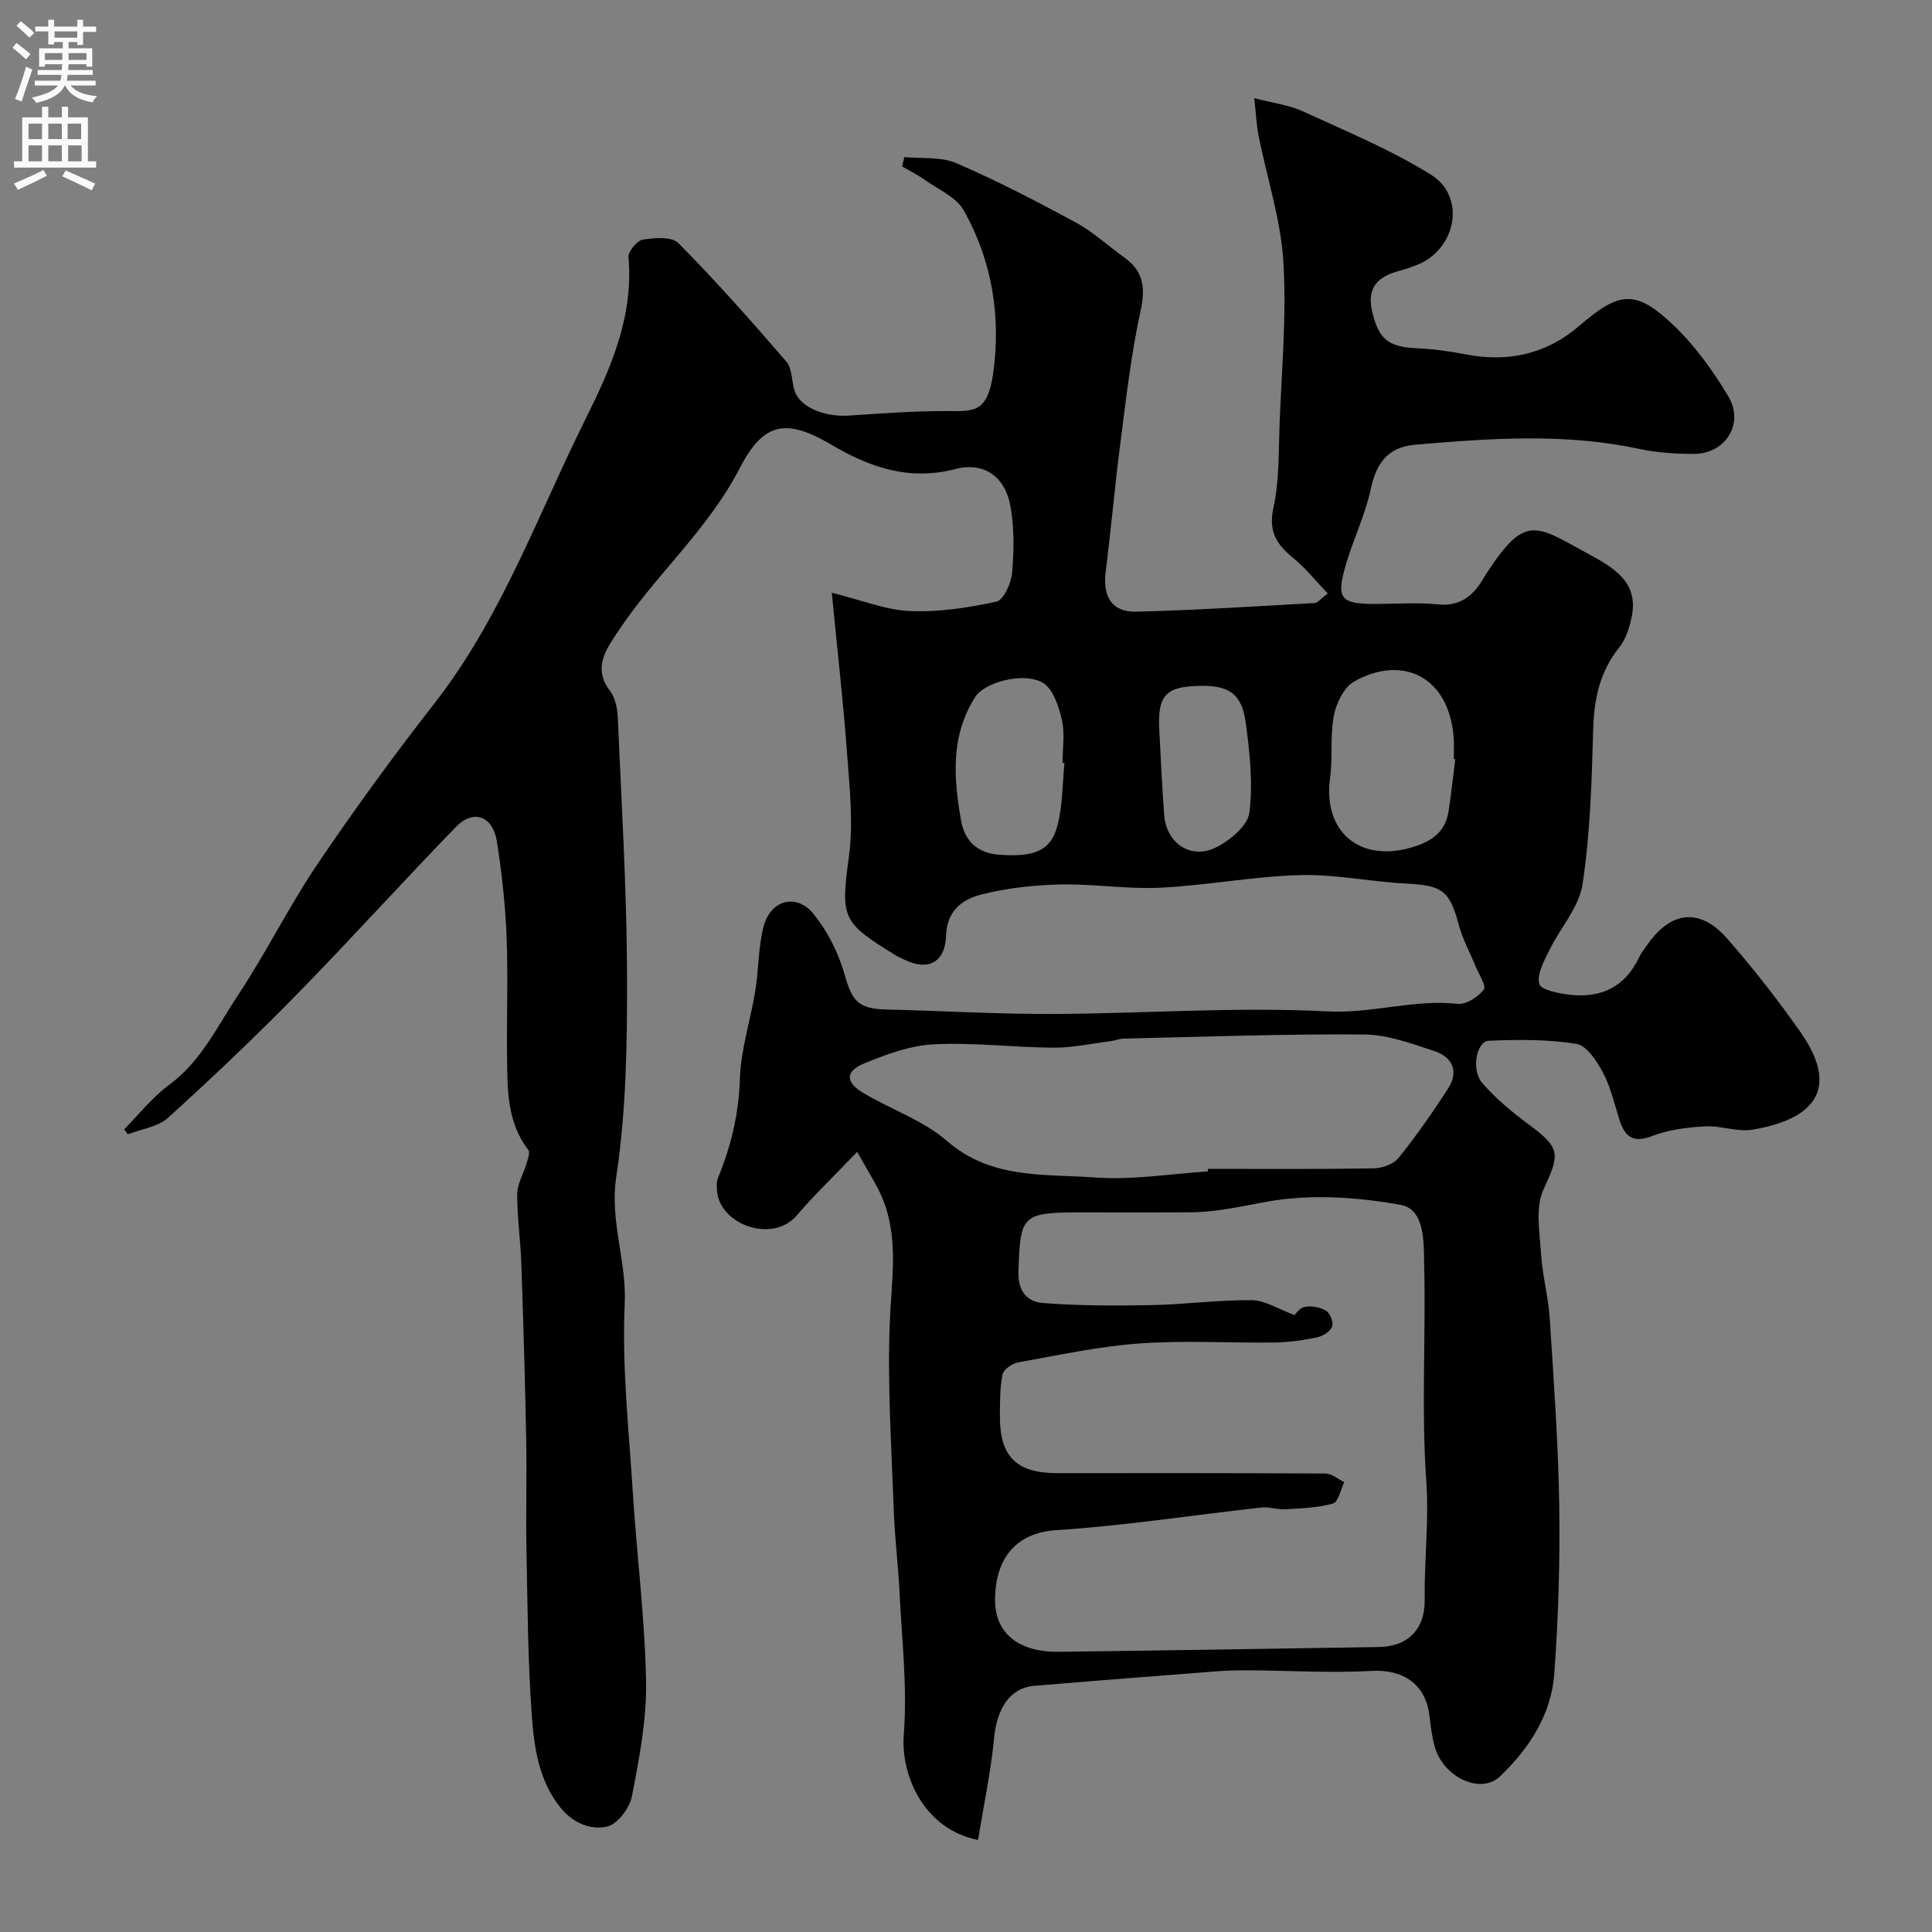 <svg enable-background="new 0 0 400 400" viewBox="0 0 400 400" xmlns="http://www.w3.org/2000/svg"><rect x="0" y="0" width="400" height="400" fill="#808080" stroke="none"/><path d="m202.49 380.94c-11.11-2.17-16.04-13.26-15.37-21.83.76-9.79-.41-19.73-.89-29.6-.27-5.59-.99-11.17-1.19-16.76-.45-12.93-1.32-25.89-.83-38.79.32-8.55 1.89-17.04-1.28-25.3-1.19-3.12-3.14-5.95-5.45-10.19-4.76 4.97-8.84 8.87-12.49 13.14-5 5.86-15.6 2-16.48-4.6-.14-1.05-.22-2.27.17-3.21 2.7-6.57 4.28-13.23 4.51-20.46.19-6.09 2.2-12.11 3.18-18.19.7-4.35.62-8.86 1.66-13.11 1.39-5.71 6.85-7.25 10.44-2.78 2.85 3.55 5.1 7.95 6.34 12.34 1.63 5.74 2.84 7.28 8.94 7.42 11.44.26 22.87.96 34.3.91 18.93-.08 37.91-1.52 56.78-.53 9.21.48 17.88-2.55 26.95-1.57 1.76.19 4.24-1.41 5.43-2.94.57-.73-1.05-3.21-1.73-4.88-1.15-2.83-2.66-5.55-3.44-8.47-1.89-7.12-3.41-8.23-10.83-8.6-7.37-.37-14.74-1.96-22.08-1.76-9.65.27-19.25 2.13-28.9 2.61-6.89.34-13.85-.83-20.77-.67-5.53.13-11.17.75-16.51 2.14-3.73.97-6.93 3.39-7.07 8.37-.16 5.6-3.7 7.47-8.58 5.08-.59-.29-1.2-.52-1.76-.86-11.22-6.89-11.52-7.66-9.78-20.53.95-7 .13-14.29-.39-21.42-.8-10.8-2.03-21.57-3.16-33.18 6.19 1.53 11.14 3.57 16.18 3.79 5.95.26 12.05-.68 17.9-1.95 1.5-.33 3.07-3.79 3.25-5.94.4-4.56.47-9.29-.33-13.77-1.09-6.15-5.46-9.28-11.36-7.75-9.56 2.49-17.64-.27-25.69-5.01-9.52-5.61-14.12-4.63-19.07 4.95-6.58 12.73-17.47 22.07-25.2 33.79-2.22 3.37-5.3 7.44-1.61 12.18 1.1 1.42 1.54 3.64 1.62 5.52.77 17.69 1.85 35.39 1.92 53.09.05 14.03-.14 28.21-2.23 42.03-1.39 9.18 2.17 17.36 1.75 26.27-.6 12.9.85 25.9 1.66 38.84.83 13.14 2.52 26.26 2.76 39.4.14 7.92-1.42 15.95-2.94 23.79-.47 2.42-3.02 5.77-5.15 6.23-3.47.75-7.14-.78-9.72-4.05-4.42-5.58-5.36-12.3-5.84-18.88-.83-11.42-.89-22.9-1.11-34.36-.15-7.7.09-15.4-.06-23.1-.23-12.1-.59-24.2-1.01-36.3-.16-4.77-.88-9.54-.85-14.3.01-2.07 1.29-4.12 1.9-6.21.28-.95.83-2.35.41-2.89-4.46-5.78-4.33-12.56-4.41-19.27-.1-8.33.23-16.67-.1-24.99-.26-6.54-.99-13.09-1.99-19.55-.83-5.33-4.85-6.83-8.48-3.09-11.13 11.46-21.83 23.33-33 34.74-8.59 8.77-17.51 17.24-26.61 25.49-2.09 1.9-5.52 2.32-8.34 3.43-.25-.35-.5-.7-.75-1.05 3.08-3.1 5.84-6.64 9.32-9.2 6.58-4.83 9.91-12.03 14.18-18.46 5.86-8.81 10.55-18.4 16.47-27.16 7.67-11.36 15.76-22.46 24.2-33.26 13.98-17.9 21.5-39.21 31.45-59.17 5.04-10.12 9.9-21.08 8.79-33.27-.11-1.19 1.77-3.47 2.99-3.67 2.41-.39 5.99-.66 7.35.72 7.77 7.87 15.13 16.16 22.35 24.54 1.24 1.44 1.05 4.05 1.71 6.06 1.1 3.36 6.14 5.46 11.29 5.11 6.76-.45 13.53-.96 20.29-.93 5.42.02 8.36.46 9.52-7.77 1.66-11.77-.21-23.35-6.09-33.8-1.54-2.73-5.23-4.29-8.01-6.27-1.5-1.07-3.17-1.89-4.76-2.82.16-.64.32-1.29.49-1.93 3.61.36 7.58-.11 10.75 1.26 8.46 3.65 16.67 7.92 24.78 12.31 3.56 1.93 6.59 4.8 9.92 7.16 4.04 2.86 4.51 6.27 3.44 11.14-1.99 9.06-3.01 18.35-4.21 27.58-1.14 8.77-1.89 17.6-3.01 26.38-.64 5.03 1.17 8.41 6.32 8.29 12.34-.3 24.67-1.11 37-1.79.54-.03 1.04-.75 2.65-1.98-2.5-2.61-4.61-5.29-7.19-7.39-3.42-2.78-5.12-5.46-4.05-10.35 1.22-5.58 1.06-11.48 1.27-17.25.43-11.26 1.48-22.58.78-33.78-.54-8.68-3.37-17.22-5.1-25.84-.44-2.2-.53-4.47-.92-7.94 3.98 1.04 7.21 1.42 10.03 2.72 8.99 4.14 18.24 7.94 26.59 13.15 7.28 4.54 5.21 15.4-2.86 18.63-1.21.48-2.44.92-3.7 1.25-4.22 1.08-6.76 3.31-5.72 8.09 1.33 6.08 3.39 7.68 9.33 7.94 3.42.15 6.86.64 10.23 1.29 8.74 1.68 16.65-.12 23.36-5.9 8.27-7.13 11.64-7.66 19.48-.22 4.46 4.23 8.19 9.43 11.37 14.72 3.45 5.73-.54 12.01-7.19 11.99-3.76-.01-7.61-.26-11.28-1.05-15.42-3.31-30.89-2.18-46.37-.85-5.57.48-8 3.78-9.14 9.15-1.13 5.31-3.59 10.32-5.13 15.56-2.1 7.13-1.19 8.25 5.97 8.25 4.33 0 8.7-.34 12.99.09 4.5.46 7.18-1.6 9.31-5.07.26-.42.49-.85.76-1.26 8.11-12.46 10.13-10.15 21.36-4 4.79 2.62 10.12 5.58 8.81 12.59-.43 2.34-1.23 4.9-2.67 6.7-4.01 5.03-5.18 10.63-5.36 16.91-.3 10.71-.6 21.5-2.2 32.06-.73 4.82-4.66 9.11-6.92 13.75-1.07 2.2-2.56 4.9-2.04 6.9.32 1.24 4.02 1.98 6.29 2.24 6.46.75 11.47-1.59 14.36-7.71.48-1.02 1.22-1.93 1.88-2.86 4.86-6.81 10.79-7.42 16.36-1.07 5.39 6.15 10.46 12.64 15.16 19.33 8.88 12.65 1.63 18.32-9.91 20.25-3.13.52-6.55-.87-9.79-.69-3.7.21-7.55.68-10.97 2-4.09 1.57-5.71.05-6.82-3.48-1.03-3.26-1.79-6.68-3.38-9.66-1.26-2.36-3.35-5.59-5.47-5.93-5.95-.96-12.11-.92-18.17-.65-2.54.11-3.7 6.02-1.34 8.75 2.82 3.26 6.26 6.09 9.74 8.67 6.54 4.84 6.31 6.09 2.94 13.35-1.71 3.7-.81 8.77-.53 13.18.28 4.56 1.53 9.05 1.82 13.61.83 12.86 1.76 25.73 1.96 38.6.18 11.63-.18 23.29-1.02 34.89-.62 8.46-5.19 15.46-11.21 21.23-4.08 3.91-11.89.15-13.6-6.32-.54-2.04-.79-4.16-1.04-6.26-.79-6.51-5.48-9.59-11.88-9.24-8.49.47-17.03-.06-25.55-.12-2.2-.02-4.4.04-6.59.21-12.63.97-25.26 1.95-37.88 3.01-4.88.41-7.59 4.61-8.21 10.58-.66 7.01-2.14 13.95-3.35 21.32zm65.55-108.66c.1-.09.97-1.49 2.06-1.7 1.42-.27 3.25.05 4.47.81.84.52 1.57 2.48 1.22 3.31-.44 1.03-1.97 1.96-3.18 2.21-2.87.59-5.83 1-8.75 1.04-9.33.12-18.69-.47-27.97.2-8.42.61-16.75 2.42-25.09 3.92-1.23.22-3.02 1.45-3.23 2.48-.57 2.77-.53 5.69-.55 8.55-.05 8.49 3.4 11.9 11.91 11.9 18.49 0 36.98-.04 55.46.08 1.31.01 2.62 1.15 3.93 1.77-.76 1.55-1.23 4.12-2.34 4.44-3.18.9-6.61.99-9.95 1.19-1.61.1-3.28-.55-4.87-.37-14.16 1.57-28.28 3.78-42.48 4.69-8.22.53-12.71 5.75-12.66 14.61.04 6.73 4.89 10.68 13.18 10.58 22.09-.28 44.17-.64 66.26-.99 6.05-.1 9.6-3.66 9.51-9.88-.11-8.14.91-16.18.33-24.44-1.05-14.92-.07-29.96-.44-44.95-.11-4.49.21-11.36-4.89-12.28-8.99-1.62-18.65-2.26-27.55-.67-5.26.94-10.46 2.17-15.84 2.21-7.66.06-15.32.01-22.98.02-12.07.01-12.39.6-12.74 12.34-.12 4.18 1.97 6.18 5.02 6.42 7.49.59 15.05.58 22.57.44 6.92-.14 13.83-1.09 20.73-1.02 2.71.01 5.4 1.81 8.86 3.09zm-17.96-29.75c.01-.18.01-.36.02-.53 11.42 0 22.85.09 34.27-.1 1.78-.03 4.15-.87 5.2-2.18 3.67-4.57 7.04-9.4 10.23-14.33 2.27-3.5.95-6.52-2.76-7.75-4.75-1.57-9.71-3.43-14.6-3.46-16.58-.13-33.17.48-49.75.85-.96.02-1.91.43-2.88.55-3.89.49-7.79 1.36-11.68 1.33-8.26-.05-16.54-1.11-24.76-.7-4.88.24-9.83 2.06-14.43 3.95-3.98 1.64-3.95 3.89-.21 6.12 5.74 3.42 12.41 5.67 17.35 9.96 9.2 7.99 20.24 6.78 30.77 7.55 7.67.56 15.48-.77 23.23-1.26zm51.22-85.33c-.1-.01-.2-.03-.31-.04 0-1.5.1-3-.02-4.49-1.05-13.12-11.17-17.01-20.65-11.54-2.09 1.21-3.66 4.46-4.16 7.02-.81 4.18-.19 8.62-.78 12.86-1.52 11.07 5.96 17.55 16.71 14.49 4.16-1.19 7.16-3.1 7.83-7.59.54-3.56.93-7.14 1.38-10.71zm-80.91.77c-.13-.01-.26-.02-.4-.04 0-3 .52-6.11-.15-8.95-.65-2.78-1.84-6.42-3.97-7.64-3.98-2.29-12.01-.06-13.91 2.89-5.17 8.01-4.54 16.73-3 25.57.79 4.55 3.6 6.84 7.92 7.16 7.57.56 10.81-.95 12.12-6.3 1.01-4.11.97-8.46 1.39-12.69zm28.62-15.97c-7.55 0-9.36 1.79-9 8.99.29 5.91.59 11.83 1.02 17.73.43 5.83 5.51 9.33 10.72 6.74 2.89-1.44 6.58-4.5 6.92-7.2.77-6.11.08-12.5-.76-18.67-.8-5.85-3.35-7.59-8.9-7.59z" fill="#000001"/><g fill="#fafafb"><path d="m2.6 9.9.8-1c.9.7 1.9 1.4 2.9 2.3l-.9 1.1c-1.1-1-2-1.8-2.8-2.4zm.5 10.6c.9-2.1 1.6-4.3 2.3-6.7.4.2.8.4 1.3.6-.7 2.1-1.5 4.3-2.2 6.6zm.3-15.2.9-.9c1 .8 2 1.6 2.8 2.4l-1 1c-.9-.9-1.8-1.7-2.7-2.5zm12.6-1.2h1.2v1.4h2.7v1.1h-2.7v2.7h-1.2v-.6h-1.8v1.3h4.9v3.8h-1.2v-.5h-3.7c0 .4-.1.9-.1 1.2h5.1v1h-5.2c0 .5-.1.9-.2 1.2h6v1h-5.2c1.1 1.3 2.9 2 5.5 2.2-.4.4-.7.8-.9 1.3-2.9-.5-4.8-1.6-5.7-3.5h-.1c-.8 1.7-2.7 2.9-5.9 3.6-.2-.4-.6-.8-.9-1.1 2.8-.6 4.6-1.4 5.4-2.5h-4.8v-1h5.3c.1-.3.2-.7.2-1.2h-4.9v-1h5c0-.4 0-.8.1-1.2h-3.6v.5h-1.2v-3.8h4.9v-1.3h-1.8v.5h-1.2v-2.7h-2.7v-1h2.7v-1.4h1.2v1.4h4.8zm-6.7 8.3h3.6c0-.4 0-.9 0-1.4h-3.6zm1.9-4.6h4.8v-1.3h-4.7v1.3zm6.7 3.2h-3.7v1.4h3.7v-2.4z"/><path d="m8.7 22.1h1.3v2.2h2.8v-2.2h1.3v2.2h4.1v9.1h1.7v1.3h-17v-1.3h1.7v-9.1h4.1zm.3 13.1.7 1.2c-1.8.9-3.8 1.9-6 2.9-.2-.4-.5-.8-.8-1.3 2.3-1 4.4-1.9 6.1-2.8zm-3.1-6.4h2.8v-3.2h-2.8zm0 4.6h2.8v-3.3h-2.8zm4.1-4.6h2.8v-3.2h-2.8zm0 4.6h2.8v-3.3h-2.8zm3.6 1.9c2.1.9 4.1 1.8 6.1 2.7l-.7 1.4c-2.2-1.1-4.2-2-6.1-2.9zm3.2-9.7h-2.8v3.2h2.8zm-2.7 7.8h2.8v-3.3h-2.8z"/></g></svg>
